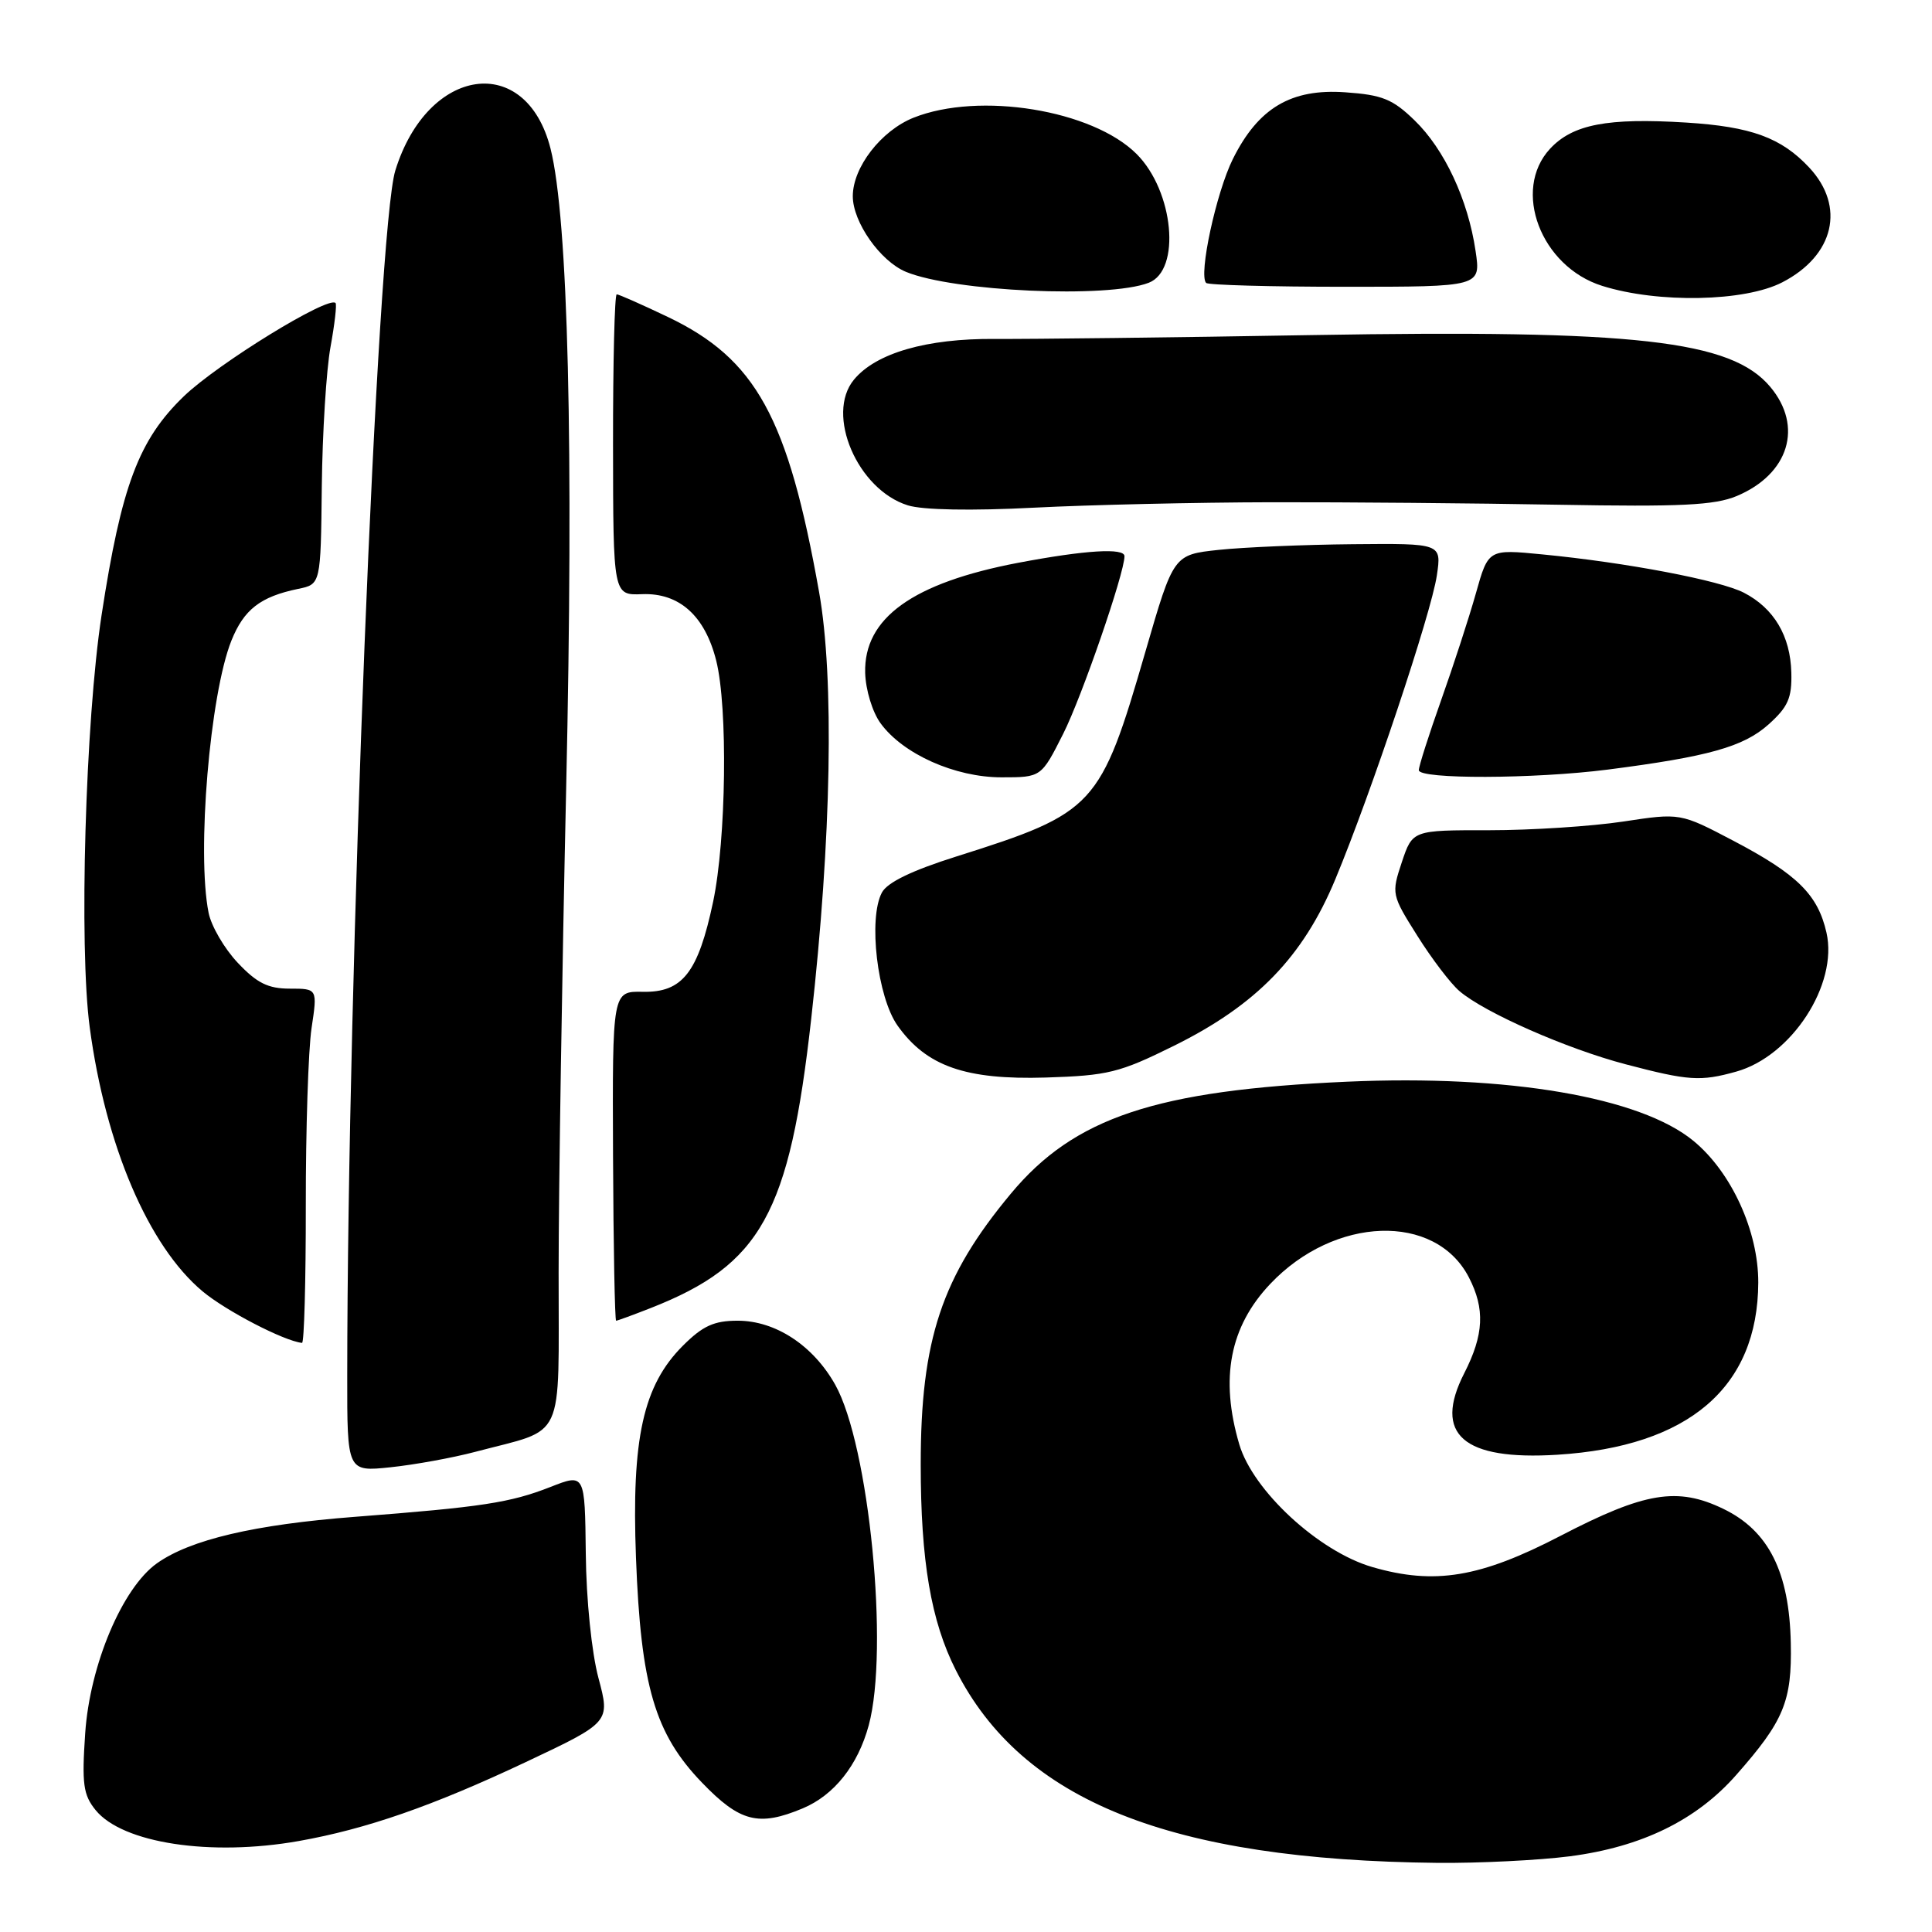 <?xml version="1.0" encoding="UTF-8" standalone="no"?>
<!DOCTYPE svg PUBLIC "-//W3C//DTD SVG 1.1//EN" "http://www.w3.org/Graphics/SVG/1.1/DTD/svg11.dtd" >
<svg xmlns="http://www.w3.org/2000/svg" xmlns:xlink="http://www.w3.org/1999/xlink" version="1.1" viewBox="0 0 256 256">
 <g >
 <path fill="currentColor"
d=" M 208.00 245.97 C 217.53 244.73 224.78 241.19 230.06 235.19 C 236.37 228.04 237.45 225.43 237.29 217.73 C 237.10 208.31 234.36 202.84 228.37 199.94 C 222.28 196.99 217.95 197.70 206.79 203.50 C 196.13 209.04 190.09 210.04 181.83 207.64 C 174.74 205.58 166.02 197.53 164.21 191.38 C 161.63 182.63 162.95 175.79 168.31 170.13 C 176.83 161.12 190.19 160.67 194.63 169.25 C 196.79 173.43 196.63 176.85 194.02 181.96 C 189.88 190.07 193.85 193.54 206.37 192.76 C 223.78 191.67 232.92 183.83 232.98 169.95 C 233.00 163.15 229.43 155.32 224.40 151.18 C 217.36 145.37 199.84 142.38 178.50 143.33 C 153.16 144.46 142.35 148.06 133.94 158.17 C 124.77 169.18 122.00 177.51 122.00 194.03 C 122.00 206.85 123.36 214.80 126.65 221.30 C 135.44 238.65 155.01 246.47 190.50 246.84 C 196.00 246.89 203.87 246.50 208.00 245.97 Z  M 39.57 243.95 C 48.53 242.36 57.32 239.31 69.68 233.48 C 80.86 228.20 80.86 228.20 79.30 222.35 C 78.40 218.99 77.68 211.97 77.62 205.87 C 77.50 195.24 77.50 195.24 72.94 197.03 C 67.61 199.12 63.89 199.69 47.00 200.99 C 33.72 202.01 25.21 204.01 20.79 207.15 C 16.21 210.41 11.91 220.59 11.29 229.65 C 10.83 236.39 11.03 237.83 12.67 239.85 C 16.24 244.24 27.90 246.01 39.57 243.95 Z  M 106.36 239.62 C 110.52 237.88 113.67 233.92 115.11 228.62 C 117.83 218.57 115.17 191.51 110.67 183.48 C 107.75 178.28 102.76 175.00 97.75 175.00 C 94.61 175.00 93.12 175.68 90.48 178.32 C 85.22 183.58 83.67 190.58 84.27 206.39 C 84.91 223.40 86.77 229.73 93.02 236.21 C 98.05 241.43 100.52 242.06 106.36 239.62 Z  M 63.00 192.37 C 75.07 189.17 74.00 191.48 74.02 168.63 C 74.02 157.56 74.48 128.68 75.02 104.45 C 76.03 59.36 75.29 29.00 72.95 19.70 C 69.72 6.90 56.66 8.75 52.38 22.60 C 49.98 30.35 46.04 129.17 46.01 182.26 C 46.00 195.02 46.00 195.02 51.75 194.42 C 54.91 194.09 59.98 193.17 63.00 192.37 Z  M 40.52 159.75 C 40.51 149.71 40.85 139.14 41.28 136.25 C 42.07 131.00 42.07 131.00 38.40 131.00 C 35.52 131.00 34.04 130.26 31.51 127.58 C 29.73 125.70 27.99 122.71 27.64 120.95 C 26.05 113.00 27.81 92.02 30.66 84.89 C 32.32 80.76 34.49 79.07 39.50 78.03 C 42.50 77.42 42.50 77.42 42.64 64.46 C 42.72 57.33 43.24 49.02 43.79 46.00 C 44.34 42.98 44.65 40.34 44.46 40.15 C 43.52 39.16 28.90 48.15 24.37 52.50 C 18.38 58.27 16.09 64.36 13.46 81.50 C 11.31 95.55 10.45 125.44 11.89 136.14 C 13.99 151.81 19.66 165.09 26.83 171.10 C 29.91 173.68 37.62 177.69 40.02 177.94 C 40.30 177.97 40.53 169.79 40.52 159.75 Z  M 86.23 173.32 C 100.86 167.57 104.60 160.82 107.49 135.00 C 110.17 111.14 110.56 89.81 108.53 78.43 C 104.41 55.29 100.17 47.57 88.48 41.99 C 85.04 40.35 81.99 39.00 81.72 39.00 C 81.44 39.00 81.22 47.97 81.23 58.94 C 81.25 78.88 81.25 78.88 85.09 78.73 C 90.00 78.54 93.41 81.59 94.90 87.53 C 96.46 93.71 96.23 111.24 94.49 119.50 C 92.50 128.88 90.44 131.52 85.19 131.42 C 81.14 131.34 81.14 131.34 81.23 153.17 C 81.28 165.18 81.47 175.00 81.64 175.00 C 81.82 175.00 83.88 174.24 86.23 173.32 Z  M 155.54 138.58 C 166.48 133.17 172.66 126.80 176.94 116.50 C 181.68 105.10 189.65 81.26 190.39 76.25 C 191.02 72.00 191.02 72.00 179.26 72.11 C 172.79 72.17 164.80 72.51 161.50 72.86 C 155.50 73.50 155.50 73.50 151.79 86.29 C 145.80 106.94 145.12 107.68 126.72 113.49 C 120.85 115.34 117.58 116.92 116.86 118.26 C 115.02 121.70 116.25 132.14 118.94 135.91 C 122.77 141.29 127.94 143.10 138.56 142.78 C 146.80 142.52 148.33 142.15 155.54 138.58 Z  M 230.04 142.00 C 237.39 139.96 243.57 130.46 242.02 123.59 C 240.88 118.55 238.16 115.86 229.71 111.42 C 222.65 107.71 222.65 107.71 215.08 108.86 C 210.91 109.49 202.93 110.01 197.33 110.01 C 187.17 110.00 187.17 110.00 185.75 114.24 C 184.36 118.42 184.39 118.58 187.80 123.99 C 189.70 127.02 192.21 130.32 193.38 131.32 C 196.69 134.17 207.64 138.99 215.43 141.03 C 223.73 143.21 225.32 143.32 230.04 142.00 Z  M 140.88 97.23 C 143.34 92.36 149.00 75.95 149.00 73.70 C 149.00 72.57 143.80 72.89 134.93 74.57 C 120.95 77.23 114.45 81.89 114.64 89.15 C 114.70 91.41 115.60 94.36 116.68 95.84 C 119.65 99.92 126.55 103.00 132.70 103.00 C 137.97 103.00 137.97 103.00 140.88 97.23 Z  M 213.00 101.98 C 226.37 100.26 231.01 98.96 234.32 96.01 C 236.93 93.67 237.45 92.49 237.36 89.12 C 237.24 84.27 235.06 80.60 231.08 78.54 C 227.90 76.90 215.53 74.54 204.36 73.46 C 197.21 72.76 197.21 72.76 195.56 78.63 C 194.65 81.86 192.57 88.24 190.95 92.80 C 189.33 97.37 188.00 101.53 188.00 102.05 C 188.00 103.27 203.26 103.22 213.00 101.98 Z  M 168.50 66.55 C 178.40 66.53 195.50 66.68 206.50 66.88 C 222.71 67.17 227.19 66.95 230.12 65.73 C 237.04 62.83 238.98 56.50 234.56 51.25 C 229.38 45.09 216.76 43.67 173.83 44.40 C 155.50 44.72 136.60 44.94 131.83 44.91 C 122.78 44.84 116.06 46.78 113.15 50.31 C 109.35 54.91 113.62 64.88 120.29 66.96 C 122.26 67.58 128.72 67.70 137.00 67.27 C 144.43 66.89 158.60 66.57 168.50 66.55 Z  M 236.16 37.41 C 243.04 33.86 244.57 27.38 239.73 22.20 C 236.03 18.24 232.04 16.78 223.43 16.24 C 212.99 15.59 208.39 16.48 205.39 19.71 C 200.31 25.19 204.17 35.33 212.30 37.88 C 219.71 40.21 231.19 39.98 236.16 37.41 Z  M 152.21 37.47 C 156.52 35.82 155.54 25.34 150.61 20.41 C 144.76 14.56 129.75 12.12 121.04 15.60 C 116.75 17.32 113.00 22.17 113.00 26.00 C 113.00 29.43 116.64 34.61 120.04 36.02 C 126.36 38.63 146.79 39.56 152.21 37.47 Z  M 195.52 33.25 C 194.52 26.45 191.40 19.78 187.44 15.95 C 184.54 13.13 183.15 12.57 178.26 12.23 C 171.08 11.72 166.73 14.30 163.36 21.07 C 161.15 25.52 158.79 36.45 159.82 37.49 C 160.10 37.77 168.41 38.00 178.28 38.00 C 196.23 38.00 196.23 38.00 195.52 33.25 Z "/>
</g>
</svg>